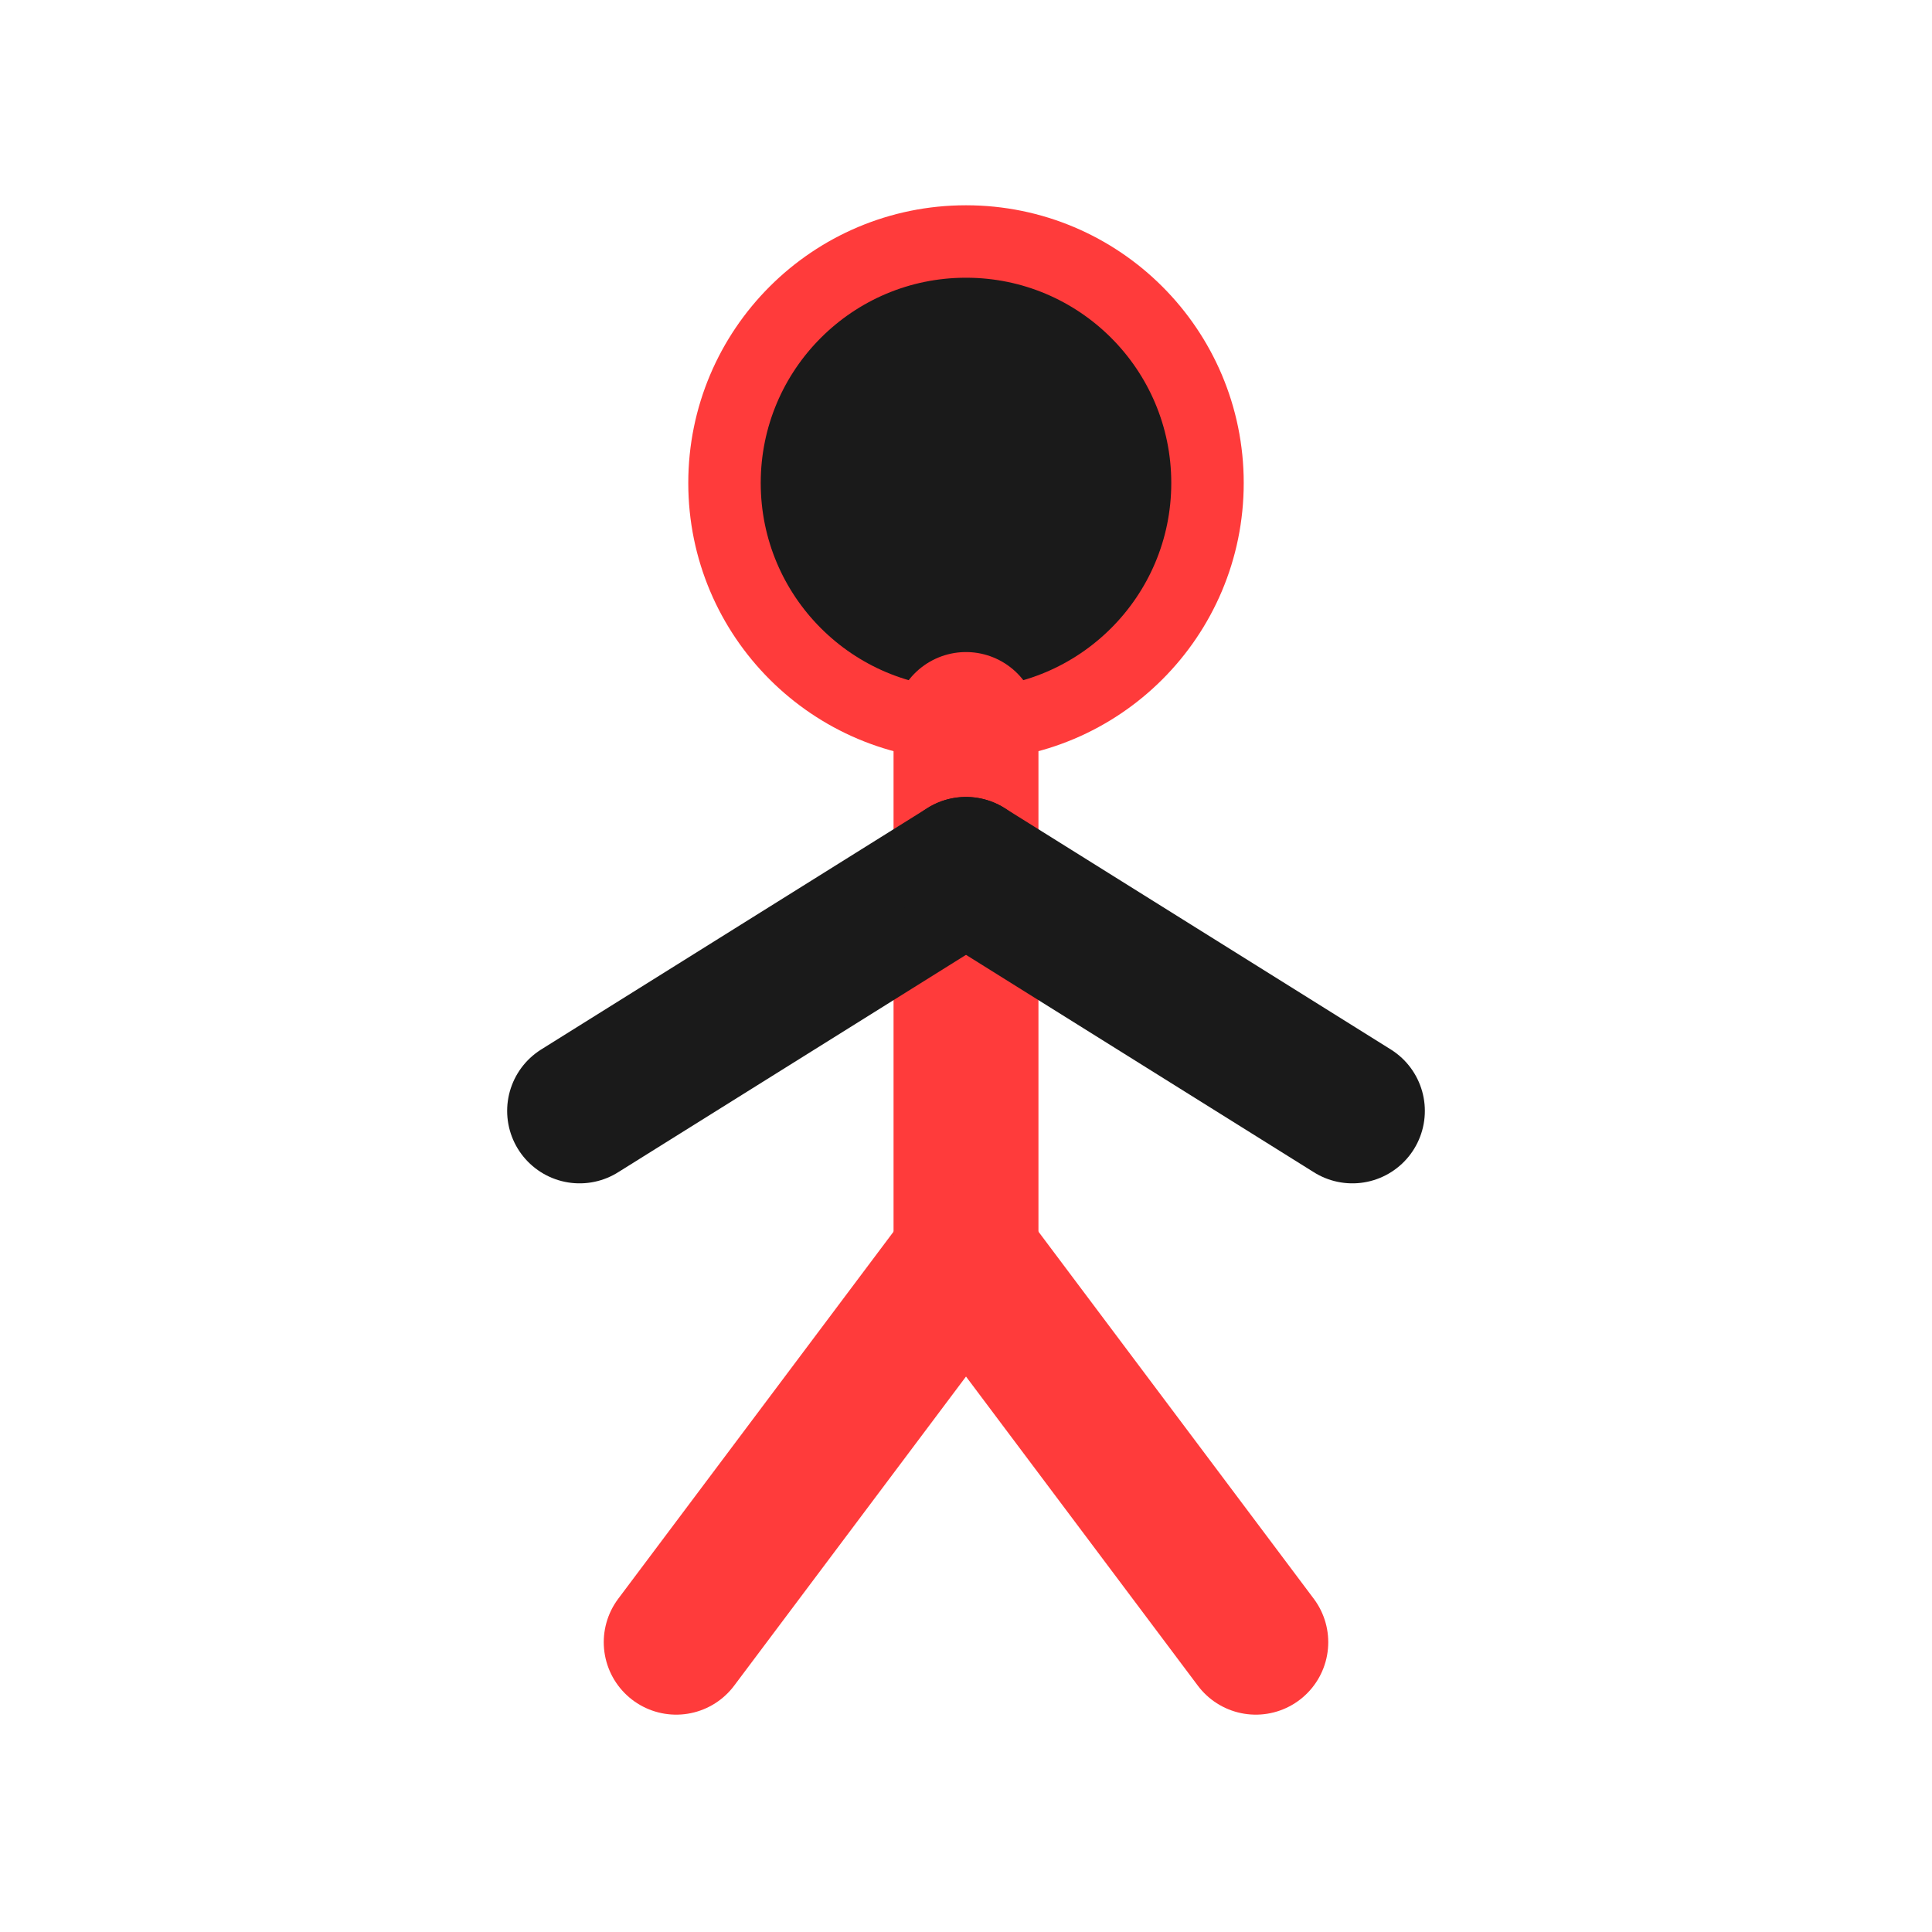 <svg xmlns="http://www.w3.org/2000/svg" width="80" height="80" viewBox="0 0 80 80">
  <rect width="80" height="80" fill="none"/>
  <!-- head -->
  <circle cx="40" cy="20" r="10" fill="#1a1a1a" stroke="#ff3b3b" stroke-width="3"/>
  <!-- body -->
  <line x1="40" y1="30" x2="40" y2="52" stroke="#ff3b3b" stroke-width="6" stroke-linecap="round"/>
  <!-- arms -->
  <line x1="40" y1="36" x2="24" y2="46" stroke="#1a1a1a" stroke-width="6" stroke-linecap="round"/>
  <line x1="40" y1="36" x2="56" y2="46" stroke="#1a1a1a" stroke-width="6" stroke-linecap="round"/>
  <!-- legs -->
  <line x1="40" y1="52" x2="28" y2="68" stroke="#ff3b3b" stroke-width="6" stroke-linecap="round"/>
  <line x1="40" y1="52" x2="52" y2="68" stroke="#ff3b3b" stroke-width="6" stroke-linecap="round"/>
</svg>

